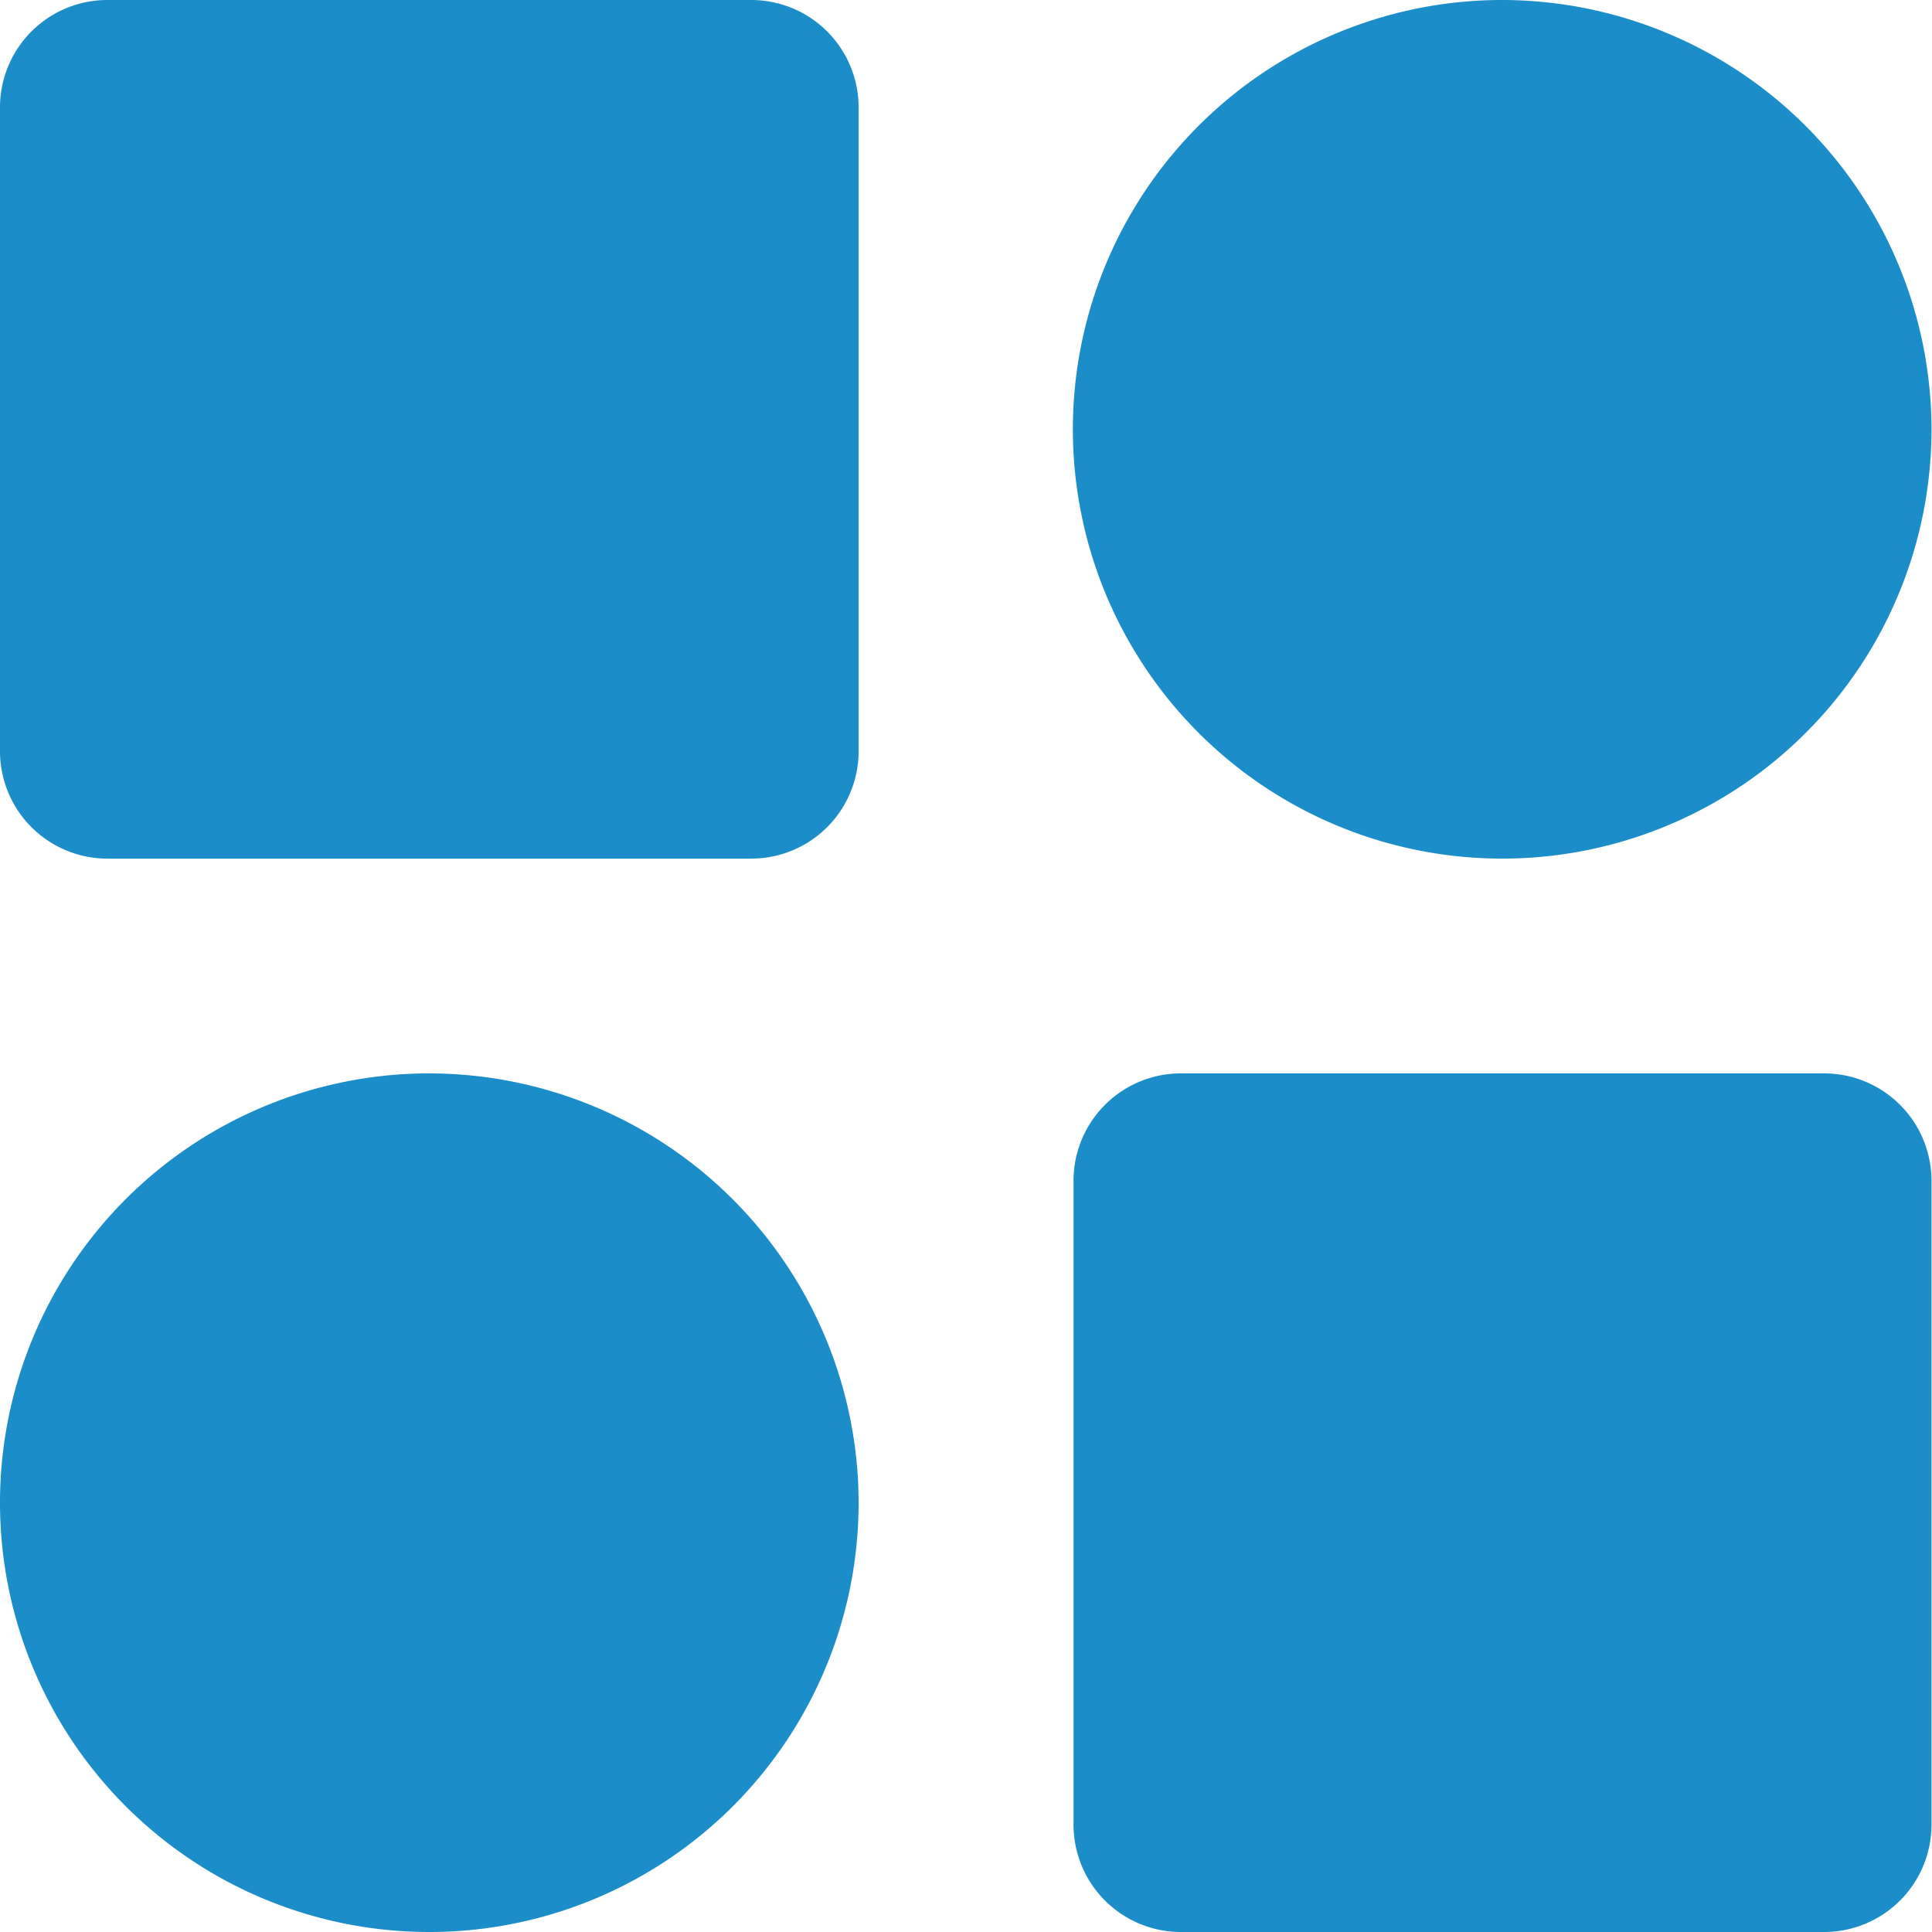 <svg xmlns="http://www.w3.org/2000/svg" width="15.004" height="15.004" viewBox="0 0 15.004 15.004">
  <path id="category-alt-svgrepo-com" d="M8.835,3h-5A.834.834,0,0,0,3,3.834v5a.834.834,0,0,0,.834.834h5a.834.834,0,0,0,.834-.834v-5A.834.834,0,0,0,8.835,3Zm8.336,8.336h-5a.834.834,0,0,0-.834.834v5a.834.834,0,0,0,.834.834h5A.834.834,0,0,0,18,17.17v-5A.834.834,0,0,0,17.17,11.336ZM14.67,3A3.334,3.334,0,1,0,18,6.334,3.338,3.338,0,0,0,14.67,3ZM6.334,11.336A3.334,3.334,0,1,0,9.668,14.67,3.338,3.338,0,0,0,6.334,11.336Z" transform="translate(-3 -3)" fill="#1b8dc9"/>
</svg>
